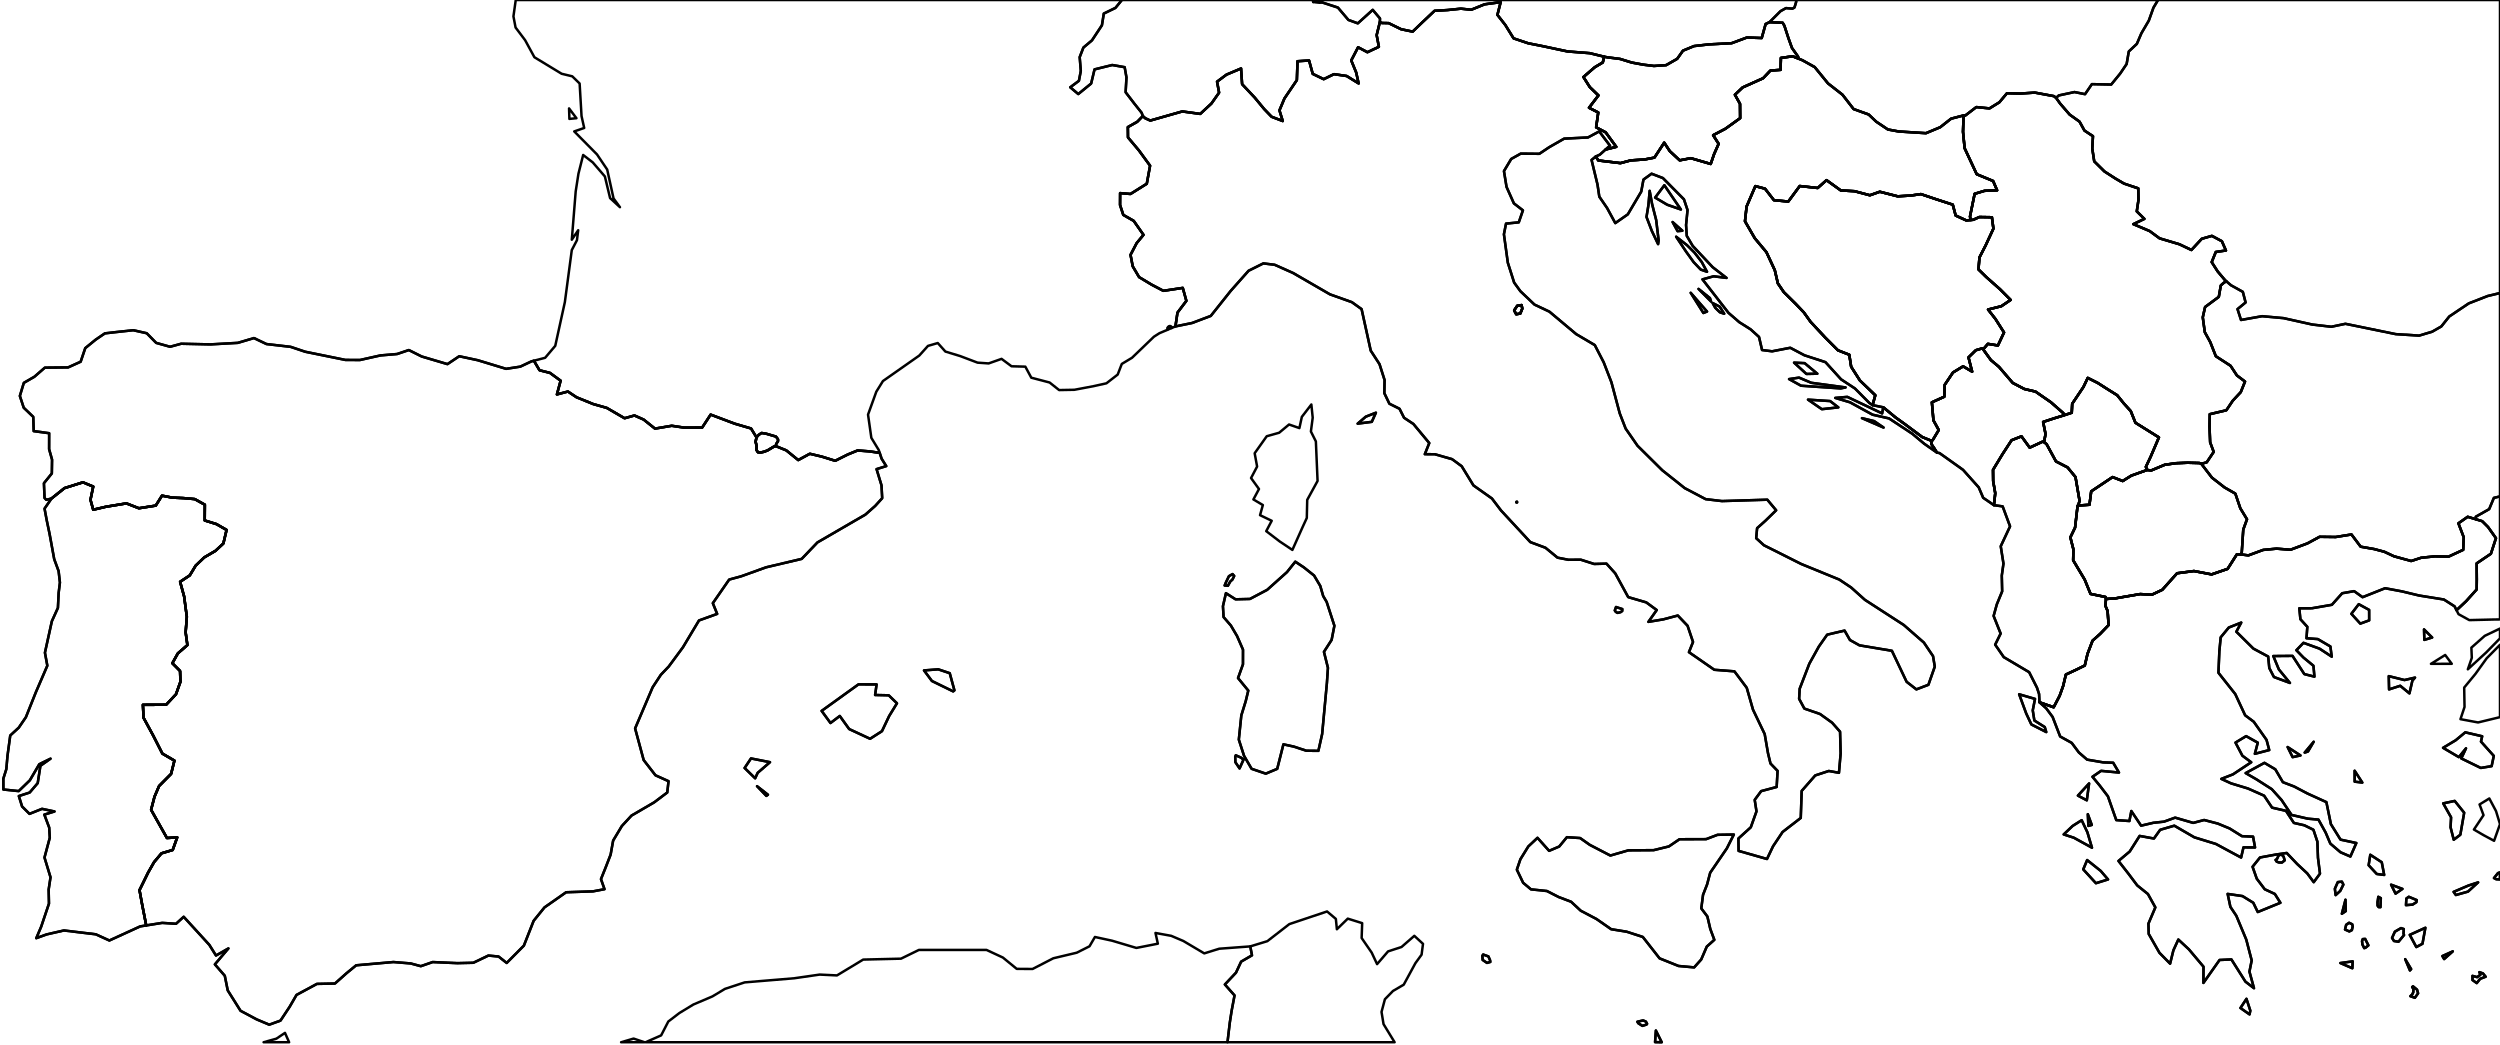 <?xml version="1.0" ?><!DOCTYPE svg  PUBLIC '-//W3C//DTD SVG 1.1//EN'  'http://www.w3.org/Graphics/SVG/1.1/DTD/svg11.dtd'><svg enable_background="new 0 0 1000 418" height="418px" pretty_print="False" style="stroke-linejoin: round; stroke:#000; fill: none;" version="1.1" viewBox="0 0 1000 418" width="1000px" xmlns="http://www.w3.org/2000/svg" xmlns:xlink="http://www.w3.org/1999/xlink"><defs><style type="text/css"><![CDATA[path { fill-rule: evenodd; }]]></style></defs><g class="" id="countries"><path d="M817.014,176.673L811.876,179.056L808.587,174.533L804.628,176.091L800.972,181.713L797.211,187.922L797.262,192.396L798.098,197.292L797.58,202.071L801.058,202.551L804.027,210.54L800.295,218.501L801.385,225.432L800.721,230.216L800.864,236.543L798.727,241.752L797.445,246.379L800.257,253.419L798.071,257.867L801.509,262.855L811.658,268.869L814.779,275.043L815.629,277.607L815.786,280.899L821.466,282.906L823.87,278.283L825.263,274.382L826.353,269.82L830.314,267.968L833.916,266.203L835.009,261.537L837.027,256.264L840.111,253.504L843.436,250.035L843.047,244.413L842.16,242.315L842.394,239.591L842.238,238.801L836.22,237.568L833.878,231.843L829.261,224.101L829.356,219.729L828.147,214.941L830.025,211.034L831.034,202.321L831.396,201.9L831.817,200.276L830.198,190.824L827.033,186.963L822.397,184.571L818.611,177.62L817.518,176.772L817.014,176.673Z " data-iso2="AL"/><path d="M310.49,177.583L311.215,176.417L311.194,175.697L310.376,174.626L306.461,173.479L304.615,173.189L303.442,173.979L302.597,174.947L302.225,176.73L302.422,177.389L302.651,178.624L302.592,179.993L303.164,180.887L304.197,180.998L305.519,180.728L306.966,180.194L309.51,178.668L310.271,178.419L310.49,177.583Z " data-iso2="AD"/><path d="M772.545,176.305L773.031,176.125L775.5,172.007L773.365,168.13L772.753,160.921L777.72,158.684L777.896,153.917L781.191,148.992L785.235,146.537L788.857,148.655L787.397,142.956L790.333,140.087L792.661,139.411L793.49,139.493L795.152,137.546L799.161,138.186L801.609,132.995L798.179,127.591L795.227,123.813L800.538,122.48L804.251,119.967L800.006,115.694L794.518,110.834L791.393,107.768L791.779,102.977L794.286,98.1L797.362,91.45L796.76,86.899L791.755,86.815L789.283,87.917L788.317,88.001L786.498,88.157L782.273,86.219L781.104,81.859L773.981,79.539L768.363,77.642L764.28,78.225L759.07,78.52L751.927,76.697L747.952,78.101L741.814,76.479L736.323,76.173L730.61,72.062L727.078,75.189L719.89,74.412L715.313,80.614L709.574,80.072L706.009,75.474L702.14,74.45L698.638,82.602L697.987,88.5L701.913,95.29L706.581,100.892L709.919,108.075L711.147,113.358L713.519,116.849L718.271,121.537L721.544,124.969L724.229,128.73L730.146,135.078L735.195,140.131L739.712,141.896L740.465,146.702L743.972,152.202L750.122,158.113L749.026,162.057L753.311,162.921L758.247,166.994L761.719,169.485L768.889,174.815L770.065,175.294L772.545,176.305Z " data-iso2="BA"/><path d="M307.173,317.883L302.818,314.478L306.545,318.351L307.173,317.883Z M303.064,309.139L307.994,304.87L300.395,303.375L297.842,307.196L302.063,311.32L303.064,309.139Z M350.039,278L350.638,273.767L343.393,273.746L328.652,284.357L332.195,289.202L335.913,286.396L339.664,291.621L348.037,295.516L352.786,292.466L355.66,286.416L358.784,281.318L355.479,278.121L350.039,278Z M381.769,276.138L379.894,269.272L375.29,267.73L369.605,268.166L372.762,272.393L381.262,276.555L381.769,276.138Z M20.61,199.398L25.79,195.247L33.17,192.925L37.287,194.627L36.189,199.917L37.288,203.892L42.333,202.708L50.564,201.351L55.55,203.299L62.294,202.244L64.798,198.261L68.872,199.043L73.43,199.242L77.904,199.64L81.94,201.884L81.9,208.186L86.522,209.617L90.628,211.967L89.35,217.385L86.206,220.319L81.708,222.957L78.276,226.236L75.909,230.155L72.048,232.709L73.646,238.553L74.733,246.735L74.254,252.951L74.96,258.033L71.139,261.348L68.945,265.29L72.024,268.389L72.168,272.708L70.394,277.702L66.463,281.895L57.167,281.932L57.415,287.114L61.266,294.199L64.95,301.439L69.771,304.243L68.442,309.554L63.637,314.397L61.801,318.686L60.436,323.914L66.774,335.203L70.886,334.961L69.083,339.989L64.59,341.335L61.639,344.836L59.244,349.037L55.801,356.051L56.805,361.536L58.492,370.171L64.88,369.153L70.414,369.512L73.478,366.719L83.739,377.956L86.398,382.205L91.355,379.375L85.954,385.751L89.914,390.302L91.093,396.156L96.221,404.317L102.639,407.742L107.693,409.875L112.197,408.24L115.866,402.697L118.607,397.969L126.764,393.559L133.98,393.408L138.729,389.186L142.471,386.121L157.366,384.813L164.245,385.372L168.322,386.473L173.078,384.823L182.95,385.258L189.34,385.106L195.357,382.222L199.426,382.613L202.683,385.179L209.546,378.259L213.461,368.318L217.789,362.964L226.45,356.9L237.211,356.545L241.803,355.676L240.388,351.65L242.332,346.803L244.253,341.837L245.26,336.227L248.741,330.408L252.597,326.236L261.674,320.938L266.898,317.008L267.411,312.477L262.188,310.115L257.469,304.024L254.042,291.377L261.055,274.912L264.321,269.937L267.508,266.593L273.18,258.906L279.602,248.175L286.871,245.562L285.128,241.274L291.671,231.829L296.45,230.528L306.418,226.93L320.676,223.557L326.985,216.962L346.159,205.84L350.082,202.369L352.878,199.281L352.603,194.149L350.622,187.652L354.499,186.44L352.651,183.491L351.866,181.123L347.478,180.521L343.023,180.19L339.1,181.801L334.087,184.316L328.738,182.652L323.93,181.505L319.297,184.027L314.518,180.152L310.271,178.419L309.51,178.668L306.966,180.194L305.519,180.728L304.197,180.998L303.164,180.887L302.592,179.993L302.651,178.624L302.422,177.389L302.225,176.73L302.597,174.947L300.417,171.387L293.833,169.455L284.254,165.841L280.87,171.013L273.555,171.031L268.695,170.309L261.994,171.446L257.458,167.827L253.776,166.189L249.836,167.299L242.679,163.146L237.328,161.637L230.652,158.931L227.168,156.612L222.767,157.774L224.245,152.271L219.986,149.157L215.803,148.101L213.56,144.29L212.607,144.536L208.109,146.656L202.435,147.535L191.095,144.083L183.691,142.497L178.978,145.649L168.692,142.601L163.531,140.02L158.851,141.604L152.183,142.168L143.964,144.007L138.155,143.97L122.067,140.691L116.252,138.736L106.579,137.618L101.581,135.229L95.131,137.143L84.201,137.754L72.458,137.497L68.029,138.706L62.476,137.155L58.681,133.291L53.285,132.086L46.152,132.864L41.954,133.346L38.293,135.841L34.101,139.253L32.261,144.689L27.244,146.96L17.942,147.061L13.775,150.684L9.532,153.146L7.941,158.377L9.494,163.09L13.303,166.746L13.483,172.451L19.66,173.279L19.644,179.665L20.824,183.854L20.739,189.365L17.569,193.291L17.814,199.183L18.532,199.924L20.61,199.398Z " data-iso2="ES"/><path d="M900.131,404.271L898.585,399.53L896.18,403.202L899.81,405.756L900.131,404.271Z M967.236,397.317L966.82,395.86L965.207,394.532L964.872,394.821L965.363,395.612L965.314,396.897L964.88,397.787L964.143,398.474L965.951,399.12L967.236,397.317Z M994.265,390.692L993.177,389.356L991.761,388.862L992.152,389.919L990.849,390.858L988.992,390.348L988.998,392.016L990.695,393.238L992.082,391.514L994.265,390.692Z M941.078,384.547L936.151,385.219L940.938,387.298L941.078,384.547Z M964.454,387.641L962.082,383.671L963.973,388.181L964.454,387.641Z M977.651,383.627L981.113,380.546L976.96,382.421L977.651,383.627Z M946.194,379.103L947.362,378.143L946.062,375.562L945.104,375.638L944.815,376.436L944.966,377.795L945.689,379.254L946.194,379.103Z M961.612,374.019L961.407,373.473L961.512,371.613L960.401,371.243L957.953,372.667L956.82,375.177L957.589,376.399L959.416,376.687L961.612,374.019Z M968.99,377.508L970.15,371.104L963.906,373.95L966.526,378.818L968.99,377.508Z M940.741,372.055L941.083,370.579L940.894,369.724L939.642,369.104L938.466,369.914L938.013,371.816L939.718,372.576L940.741,372.055Z M938.315,364.443L938.191,359.894L936.744,365.497L938.315,364.443Z M952.327,359.257L951.324,358.721L951.013,360.899L951.038,362.282L951.461,362.839L952.19,362.869L952.327,359.257Z M965.034,361.845L966.545,360.873L966.699,360.037L963.525,358.711L962.546,359.403L962.392,362.059L965.034,361.845Z M982.346,358.006L987.198,356.643L991.245,352.952L987.381,354.21L981.448,356.746L982.346,358.006Z M960.976,355.559L956.442,353.871L958.226,357.46L960.976,355.559Z M936.11,356.352L937.349,353.835L936.75,352.659L935.128,352.833L933.941,355.506L934.259,358.046L936.11,356.352Z M1000,348.945L999.184,349.23L997.592,351.227L998.472,351.689L1000,351.779L1000,348.945Z M840.3,348.373L834.858,344.027L833.298,347.751L838.368,353.286L843.215,351.776L840.3,348.373Z M953.676,349.973L952.7,344.894L948.115,341.903L947.454,346.087L950.703,349.592L953.676,349.973Z M913.868,344.155L913.423,342.602L912.888,342.047L912.009,341.869L911.415,342.246L910.776,343.637L910.231,343.967L910.67,344.66L911.542,344.978L912.775,345.021L913.868,344.155Z M832.669,328.08L829.054,330.375L825.484,333.771L829.531,335.084L836.787,339.082L834.96,332.911L832.669,328.08Z M836.714,329.98L835.128,325.68L835.349,330.362L836.714,329.98Z M984.135,333.9L985.671,325.079L981.882,320.372L977.284,321.35L980.431,326.929L980.228,330.924L981.496,335.888L984.135,333.9Z M834.726,320.125L835.635,313.381L831.167,318.244L834.726,320.125Z M944.918,313.024L941.86,308.303L941.874,312.662L944.918,313.024Z M910.123,307.72L905.778,305.136L898.266,309.238L902.621,311.761L908.703,315.654L912.605,319.975L916.626,325.975L923.131,327.468L927.384,327.846L930.258,333.02L932.133,337.433L936.207,340.907L940.155,342.612L942.532,337.207L936.213,335.853L932.357,329.656L931.456,325.256L930.549,320.846L922.91,317.369L917.667,314.602L913.15,312.873L910.123,307.72Z M920.19,302.179L915.055,298.823L917.049,302.857L920.19,302.179Z M923.18,300.616L925.471,296.713L921.887,301.033L923.18,300.616Z M992.87,294.51L986.108,292.934L982.268,296.11L977.23,299.128L983.536,302.849L986.399,299.333L984.519,303.367L992.317,307.177L996.656,306.459L997.514,302.353L992.39,296.628L992.87,294.51Z M817.904,290.818L813.743,288.198L813.101,284.128L814.005,279.559L807.664,277.712L810.47,285.353L812.545,289.787L818.503,292.824L817.904,290.818Z M966,271.043L961.801,272.016L955.509,270.453L955.625,275.759L960.09,274.312L963.771,277.352L964.956,272.259L966,271.043Z M972.854,255.006L969.616,251.762L969.729,255.954L972.854,255.006Z M947.667,248.15L947.651,243.957L943.498,241.672L940.552,245.527L944.122,249.45L947.667,248.15Z M990.404,207.724L987.079,206.715L983.361,209.326L985.503,214.932L985.277,219.938L979.419,222.655L973.909,222.54L968.469,223.101L964.459,224.404L957.592,222.513L953.728,220.702L949.675,219.625L944.265,218.677L940.595,213.787L934.273,214.802L927.824,214.721L922.983,217.351L916.194,219.9L910.619,219.46L905.271,219.967L899.351,222.151L896.323,221.759L894.756,221.719L891.04,227.557L884.65,229.759L877.581,228.414L870.829,229.303L864.92,235.916L860.721,237.894L856.083,237.628L847.459,239.108L846.145,239.363L842.394,239.591L842.16,242.315L843.047,244.413L843.436,250.035L840.111,253.504L837.027,256.264L835.009,261.537L833.916,266.203L830.314,267.968L826.353,269.82L825.263,274.382L823.87,278.283L821.466,282.906L815.786,280.899L818.498,283.346L821.04,286.769L824.062,294.593L828.689,297.158L831.547,300.993L834.852,303.85L841.247,304.943L845.276,305.103L847.591,309.02L840.43,308.343L836.987,310.711L839.879,314.211L843.166,318.522L845.033,323.85L846.509,328.034L851.763,328.413L852.529,324.413L856.439,330.264L861.345,329.115L865.616,328.659L870.055,327.054L877.281,329.156L881.658,328.003L887.133,329.435L891.844,331.386L896.779,334.466L901.229,334.66L902.017,338.985L897.395,338.94L896.442,343.019L890.673,339.912L886.372,337.584L877.748,334.932L869.723,330.27L864.062,331.924L861.574,335.411L855.848,334.369L851.895,340.595L847.389,344.386L851.353,349.452L854.882,354.152L859.167,357.602L862.141,362.956L859.375,369.444L859.488,373.584L863.776,381.114L868.039,385.46L869.356,380.128L871.337,375.816L875.565,379.746L881.401,386.68L881.369,393.163L887.824,383.996L892.562,383.774L898.172,392.654L901.596,395.283L899.777,388.657L900.676,384.161L898.506,375.838L894.529,366.306L892.152,362.744L891.056,357.562L897.001,358.435L901.31,361.099L903.107,364.811L912.163,361.113L909.939,357.583L905.902,355.705L902.71,351.488L901.024,346.703L903.995,342.994L910.255,341.835L914.683,341.188L918.892,345.619L922.886,349.338L925.49,352.867L927.996,349.452L927.187,343.124L926.952,336.651L925.363,331.897L921.744,330.119L917.543,329.17L914.383,324.339L908.838,323.063L905.633,318.266L899.205,315.41L892.4,313.337L888.539,311.554L893.191,309.746L900.487,304.901L896.957,302.282L894.194,297.039L898.447,294.452L903.112,297.069L901.944,301.526L907.699,300.024L906.615,295.96L901.501,288.695L898.058,286.123L894.105,277.623L887.376,269.109L887.743,260.45L888.28,254.932L891.512,251.013L896.496,249.035L894.537,252.68L901.356,259.44L907.265,262.62L907.713,267.194L909.575,270.807L915.978,273.178L911.55,267.772L909.321,262.421L917.006,262.354L921.725,269.637L925.773,270.655L925.376,266.305L921.396,263.03L918.552,260.093L921.396,257.13L927.824,259.466L932.697,262.666L932.155,258.589L927.119,255.632L922.594,255.297L922.929,250.726L920.16,247.684L919.721,243.318L924.785,243.298L932.751,241.919L936.879,237.295L941.653,236.459L945.028,238.876L954.035,235.291L960.816,236.561L967.632,238.207L977.549,239.803L981.834,242.539L982.613,244.085L986.48,240.445L990.684,235.768L990.727,231.747L990.673,225.344L996.359,221.507L998.385,215.278L995.215,210.805L992.881,208.472L990.404,207.724Z " data-iso2="GR"/><path d="M749.652,168.439L744.793,167.259L753.422,171.024L749.652,168.439Z M723.206,159.859L728.732,163.674L735.327,162.943L732.059,160.429L723.206,159.859Z M774.787,181.057L773.659,179.252L772.594,177.684L772.545,176.305L770.065,175.294L768.889,174.815L761.719,169.485L758.247,166.994L753.311,162.921L752.853,165.364L738.932,158.752L734.113,159.167L739.992,160.921L749.021,165.874L755.621,167.371L764.928,173.515L769.69,177.499L774.787,181.057Z M738.22,154.973L724.493,153.111L719.633,151.052L715.629,151.639L720.419,154.287L736.287,155.365L738.22,154.973Z M726.924,149.482L721.849,145.257L717.631,145.06L722.564,149.58L726.924,149.482Z M687.858,122.642L685.057,121.224L686.123,123.142L687.936,124.907L689.676,125.493L687.858,122.642Z M683.98,119.242L679.415,115.572L684.412,120.597L683.98,119.242Z M682.812,124.617L676.285,117.131L681.349,125.195L682.812,124.617Z M682.804,108.703L680.718,104.837L677.774,101.023L674.779,98.051L670.464,94.69L674.409,100.616L677.488,104.892L680.302,107.837L682.804,108.703Z M672.939,92.296L669.045,88.822L671.034,92.463L672.939,92.296Z M663.451,96.14L662.469,88.001L660.845,81.674L659.862,76.343L659.361,82.115L658.597,86.784L660.71,92.32L663.238,97.647L663.451,96.14Z M672.353,83.792L669.339,79.374L665.745,74.096L662.064,79.038L666.902,81.901L672.353,83.792Z M719.49,23.497L717.043,22.513L712.367,23.176L712.226,27.94L708.168,28.216L705.246,31.292L701.015,33.191L697.054,34.974L693.969,37.897L696.004,41.543L696.055,47.27L690.143,51.508L685.251,54.082L687.458,57.528L685.642,61.633L684.285,65.58L676.341,63.275L671.878,64.13L667.912,60.452L665.683,57.065L661.773,63.044L657.785,63.799L652.329,64.145L648.187,65.249L639.333,64.187L638.303,62.605L636.624,63.989L639.004,73.835L639.722,78.663L642.849,83.227L646.117,89.24L651.125,85.738L656.495,76.648L657.385,71.828L660.634,69.486L665.175,71.232L673.578,79.728L675.014,84.013L674.425,89.986L674.701,94.332L677.081,98.358L685.051,106.858L690.61,111.165L685.451,110.515L680.993,111.751L691.395,125.137L695.713,128.874L700.27,131.757L703.611,134.787L704.828,140.009L708.848,140.522L716.112,139.11L721.814,142.131L730.181,144.856L736.433,151.739L741.973,155.385L747.704,161.155L749.026,162.057L750.122,158.113L743.972,152.202L740.465,146.702L739.712,141.896L735.195,140.131L730.146,135.078L724.229,128.73L721.544,124.969L718.271,121.537L713.519,116.849L711.147,113.358L709.919,108.075L706.581,100.892L701.913,95.29L697.987,88.5L698.638,82.602L702.14,74.45L706.009,75.474L709.574,80.072L715.313,80.614L719.89,74.412L727.078,75.189L730.61,72.062L736.323,76.173L741.814,76.479L747.952,78.101L751.927,76.697L759.07,78.52L764.28,78.225L768.363,77.642L773.981,79.539L781.104,81.859L782.273,86.219L786.498,88.157L788.317,88.001L787.996,86.643L789.858,77.527L793.811,76.33L798.843,76.125L797.246,72.396L790.691,69.691L788.33,64.618L785.851,59.293L785.206,52.717L785.386,47.144L785.505,46.186L785.365,46.186L780.432,47.472L776.091,50.887L770.389,53.274L759.491,52.591L755.16,51.792L750.532,48.702L747.48,45.806L741.441,43.626L736.992,37.883L731.198,33.359L725.896,26.846L720.974,24.095L719.49,23.497Z " data-iso2="HR"/><path d="M596.12,384.779L596.031,384.113L595.372,382.574L593.267,381.811L592.946,382.31L593.062,383.974L594.795,385.16L596.12,384.779Z M693.527,333.821L687.01,333.926L682.461,335.658L677.097,335.675L671.784,335.695L667.558,338.573L661.465,340.064L651.346,340.136L644.131,342.217L635.909,337.939L632.051,335.22L626.754,334.875L623.688,338.608L619.646,340.335L614.994,335.131L611.327,338.577L608.154,343.705L606.738,347.869L609.258,353.119L612.393,355.743L618.775,356.41L623.448,358.803L628.443,360.708L632.307,364.294L638.556,367.579L644.455,371.681L650.637,372.678L657.124,374.78L663.832,383.343L671.406,386.387L677.663,386.956L680.478,383.806L682.712,378.641L685.734,375.927L684.118,371.583L682.947,366.582L680.516,363.363L681.217,357.92L682.841,353.775L684.075,349.092L690.74,339.35L693.527,333.821Z M497.412,303.848L496.354,303.026L494.314,302.126L494.087,302.736L494.152,304.875L495.825,307.365L497.412,303.848Z M648.26,244.856L648.883,244.399L648.918,243.624L646.406,242.807L645.917,244.183L646.309,244.742L647.026,245.171L648.26,244.856Z M492.082,232.643L492.992,231.804L493.677,230.379L493.027,229.636L491.567,230.47L490.369,232.956L489.862,234.195L491.162,234.317L492.082,232.643Z M529.274,238.417L528.105,234.377L525.631,230.205L521.502,226.919L518.121,224.672L514.773,228.864L506.869,235.936L499.98,239.58L494.217,239.721L490.374,237.273L489.176,242.47L489.427,246.824L492.344,250.207L494.827,254.421L497.201,259.861L497.188,265.721L495.212,271.228L499.314,276.233L498.291,280.459L496.532,286.16L495.528,295.854L497.614,302.319L500.631,307.519L506.316,309.46L510.887,307.54L513.367,297.733L517.528,298.637L522.533,300.287L527.352,300.341L528.858,293.618L530.766,273.167L531.173,267.127L529.576,260.74L532.649,255.959L533.758,250.296L530.655,240.752L529.274,238.417Z M550.358,165.083L546.3,166.68L543.068,169.455L548.715,168.737L550.358,165.083Z M551.953,8.795L550.661,14.045L551.551,18.718L546.964,20.889L543.24,18.898L540.499,24.168L542.471,28.992L543.453,33.365L538.658,30.399L533.577,29.665L529.479,31.671L525.102,29.555L523.626,24.203L518.998,24.489L518.747,32.036L513.772,39.394L511.78,44.144L513.1,48.415L508.637,46.704L505.677,43.624L501.91,39.061L496.845,33.669L496.419,27.392L490.588,29.858L486.823,32.665L487.638,37.061L484.573,41.407L480.099,45.561L472.921,44.577L469.025,45.681L460.112,48.224L458.089,47.295L457.131,46.422L454.913,48.702L451.146,50.836L451.194,54.977L455.509,60.093L460.032,66.278L458.712,73.5L452.19,77.589L448.046,77.25L448.021,82.012L449.314,85.965L453.491,88.348L457.395,93.939L454.667,97.244L452.209,101.935L453.089,106.527L455.644,110.855L460.676,113.875L465.35,116.33L473.11,115.16L474.549,120.344L470.989,125.049L470.175,130.564L476.81,129.207L484.317,126.365L492.258,116.386L499.43,108.302L505.339,105.357L509.886,105.919L517.226,109.196L532.004,117.747L540.758,120.869L544.638,123.652L548.297,140.263L551.807,145.663L553.831,152.017L553.734,157.268L555.75,161.482L559.808,163.507L561.632,167.112L565.353,169.58L571.708,177.226L569.924,181.667L573.972,181.7L580.844,183.675L584.681,186.493L589.371,194.156L596.783,199.406L600.386,204.164L612.134,216.845L618.168,219.091L623.003,223.059L627.401,223.914L632.334,223.884L637.663,225.587L642.598,225.459L646.09,229.339L651.282,238.845L658.5,240.952L662.69,244.014L659.358,248.745L665.354,247.741L671.123,246.212L675.024,250.301L677.213,256.787L675.578,260.872L685.734,267.913L693.764,268.534L698.697,275.123L701.204,283.875L705.88,293.646L707.202,301.287L708.195,305.403L711.028,308.343L710.664,314.796L704.463,316.448L701.881,319.94L702.596,324.548L700.319,330.912L695.364,335.4L695.44,340.357L706.797,343.596L709.21,338.527L713.031,332.792L720.303,327.173L720.672,316.37L726.101,310.169L731.517,308.39L735.581,309.117L736.255,301.39L736.023,292.681L732.836,289.069L728.004,285.604L721.743,283.43L719.647,279.529L719.871,275.497L723.729,265.486L727.526,258.637L730.875,253.863L737.831,252.238L739.979,256.004L743.794,258.137L756.76,260.314L762.642,272.713L766.549,275.754L771.361,273.915L773.913,266.656L773.217,262.454L769.558,257.027L761.487,249.978L745.961,239.932L740.462,235.001L735.715,231.825L720.475,225.592L705.575,218.108L702.477,215.281L702.844,211.264L706.158,208.307L710.454,204.113L706.927,199.879L688.786,200.432L682.259,199.66L673.896,195.254L664.906,188.108L655.014,178.302L650.254,171.429L647.89,165.331L644.568,152.905L641.489,144.952L637.922,138.045L630.494,133.663L619.765,124.662L613.799,121.839L608.154,116.475L605.653,113.021L603.13,105.081L601.565,93.713L602.409,89.442L607.512,88.936L609.166,84.147L605.548,81.34L602.614,74.764L601.578,68.436L604.479,63.587L608.292,61.446L615.736,61.525L619.654,58.9L625.653,55.456L635.186,54.979L639.695,52.564L643.977,58.249L642.223,59.815L646.503,58.739L642.275,52.947L638.454,50.924L639.298,44.996L635.604,43.105L639.371,38.171L635.923,34.84L633.373,30.806L637.898,26.899L641.114,24.983L641.676,22.68L635.874,21.262L626.997,20.575L616.962,18.435L611.244,17.299L605.432,15.344L602.107,9.969L598.961,5.952L600.264,0.862L593.861,1.721L588.505,3.894L584.355,3.468L579.042,4.016L573.826,4.315L568.826,9.03L565.064,12.649L560.434,11.688L555.461,9.249L552.687,9.192L551.953,8.795Z M605.669,124.148L606.891,122.312L608.621,122.03L608.923,123.442L608.111,125.42L606.484,125.701L605.669,124.148Z " data-iso2="IT"/><path d="M858.347,186.744L860.233,182.758L863.571,174.964L854.175,169.103L852.311,164.459L849.534,161.384L846.892,158.104L842.489,155.343L839.083,153.168L835.109,151.162L833.368,154.799L828.878,161.504L828.706,165.092L825.265,166.222L821.695,167.318L817.251,168.777L818.217,173.609L817.694,176.404L817.518,176.772L818.611,177.62L822.397,184.571L827.033,186.963L830.198,190.824L831.817,200.276L831.396,201.9L831.736,202.177L835.783,201.906L836.485,196.525L845.033,190.831L849.075,192.409L852.548,190.239L858.878,187.982L858.924,187.988L858.347,186.744Z " data-iso2="-99"/><path d="M879.782,185.216L875.066,185.093L870.392,185.278L865.891,185.911L860.465,188.188L858.924,187.988L858.878,187.982L852.548,190.239L849.075,192.409L845.033,190.831L836.485,196.525L835.783,201.906L831.736,202.177L831.396,201.9L831.034,202.321L830.025,211.034L828.147,214.941L829.356,219.729L829.261,224.101L833.878,231.843L836.22,237.568L842.238,238.801L842.394,239.591L846.145,239.363L847.459,239.108L856.083,237.628L860.721,237.894L864.92,235.916L870.829,229.303L877.581,228.414L884.65,229.759L891.04,227.557L894.756,221.719L896.323,221.759L896.701,221.029L897.303,211.827L898.8,207.709L896.134,203.328L894.135,197.446L889.866,195.009L884.78,191.062L880.519,185.506L879.782,185.216Z " data-iso2="MK"/><path d="M664.684,416.894L662.353,412.214L662.024,416.844L664.684,416.894Z M658.627,409.818L658.832,409.523L658.357,408.632L657.24,408.171L654.949,408.697L655.332,409.318L656.973,410.345L658.627,409.818Z " data-iso2="MT"/><path d="M792.661,139.411L790.333,140.087L787.397,142.956L788.857,148.655L785.235,146.537L781.191,148.992L777.896,153.917L777.72,158.684L772.753,160.921L773.365,168.13L775.5,172.007L773.031,176.125L772.545,176.305L772.594,177.684L773.659,179.252L774.787,181.057L775.783,181.221L785.198,187.915L791.498,194.958L793.271,199.117L797.58,202.071L798.098,197.292L797.262,192.396L797.211,187.922L800.972,181.713L804.628,176.091L808.587,174.533L811.876,179.056L817.014,176.673L817.518,176.772L817.694,176.404L818.217,173.609L817.251,168.777L821.695,167.318L825.265,166.222L825.357,165.285L820.389,160.919L814.205,156.643L809.704,155.579L805.098,153.168L799.577,146.741L796.361,144.037L793.414,139.96L793.49,139.493L792.661,139.411Z " data-iso2="ME"/><path d="M17.817,203.443L18.697,208.145L19.822,213.511L21.681,223.657L23.443,228.439L23.969,233.022L23.46,237.157L23.166,243.145L20.741,248.496L17.971,261.078L18.933,266.265L14.34,276.904L10.355,286.885L7.505,291.057L4.097,294.194L3.003,302.261L2.531,307.656L1.334,311.474L1.352,315.801L7.481,316.441L11.937,312.122L15.715,305.679L20.21,303.469L16.163,306.318L15.086,313.247L11.874,317.012L7.534,318.425L8.833,322.589L11.8,325.546L16.806,323.538L21.802,324.586L17.737,325.847L19.676,331.025L19.916,335.103L17.797,343.006L20.204,350.909L19.466,355.809L19.587,361.439L16.489,370.635L14.513,375.27L18.64,373.767L25.569,372.185L38.304,373.72L43.749,376.199L56.075,370.557L58.492,370.171L56.805,361.536L55.801,356.051L59.244,349.037L61.639,344.836L64.59,341.335L69.083,339.989L70.886,334.961L66.774,335.203L60.436,323.914L61.801,318.686L63.637,314.397L68.442,309.554L69.771,304.243L64.95,301.439L61.266,294.199L57.415,287.114L57.167,281.932L66.463,281.895L70.394,277.702L72.168,272.708L72.024,268.389L68.945,265.29L71.139,261.348L74.96,258.033L74.254,252.951L74.733,246.735L73.646,238.553L72.048,232.709L75.909,230.155L78.276,226.236L81.708,222.957L86.206,220.319L89.35,217.385L90.628,211.967L86.522,209.617L81.9,208.186L81.94,201.884L77.904,199.64L73.43,199.242L68.872,199.043L64.798,198.261L62.294,202.244L55.55,203.299L50.564,201.351L42.333,202.708L37.288,203.892L36.189,199.917L37.287,194.627L33.17,192.925L25.79,195.247L20.61,199.398L17.817,203.443Z " data-iso2="PT"/><path d="M608.111,125.42L608.923,123.442L608.621,122.03L606.891,122.312L605.669,124.148L606.484,125.701L608.111,125.42Z " data-iso2="SM"/><path d="M785.505,46.186L785.386,47.144L785.206,52.717L785.851,59.293L788.33,64.618L790.691,69.691L797.246,72.396L798.843,76.125L793.811,76.33L789.858,77.527L787.996,86.643L788.317,88.001L789.283,87.917L791.755,86.815L796.76,86.899L797.362,91.45L794.286,98.1L791.779,102.977L791.393,107.768L794.518,110.834L800.006,115.694L804.251,119.967L800.538,122.48L795.227,123.813L798.179,127.591L801.609,132.995L799.161,138.186L795.152,137.546L793.49,139.493L793.414,139.96L796.361,144.037L799.577,146.741L805.098,153.168L809.704,155.579L814.205,156.643L820.389,160.919L825.357,165.285L825.265,166.222L828.706,165.092L828.878,161.504L833.368,154.799L835.109,151.162L839.083,153.168L842.489,155.343L846.892,158.104L849.534,161.384L852.311,164.459L854.175,169.103L863.571,174.964L860.233,182.758L858.347,186.744L858.924,187.988L860.465,188.188L865.891,185.911L870.392,185.278L875.066,185.093L879.782,185.216L880.519,185.506L882.675,184.949L885.479,180.755L884.057,176.92L883.814,170.68L883.911,165.673L890.525,164.111L893.115,160.268L896.302,156.858L898.004,152.617L894.764,150.176L892.222,146.311L886.337,142.495L884.113,136.864L881.922,132.877L881.11,126.927L882.038,122.806L887.521,118.742L888.325,114.169L889.456,113.162L890.495,112.484L890.02,112.079L887.09,108.603L884.677,104.848L886.321,100.786L890.376,100.197L888.754,96.493L884.764,94.345L880.703,95.516L876.566,99.997L871.758,97.7L863.835,95.339L859.88,92.432L853.331,89.659L857.748,87.548L854.71,84.547L855.387,79.957L855.303,75.359L849.639,73.446L846.142,71.395L841.774,68.574L837.691,64.538L836.911,59.426L837.186,54.482L833.787,52.23L831.809,48.658L827.853,45.827L824.078,41.455L822.432,39.149L821.558,38.454L813.93,37.04L808.139,37.422L802.785,37.291L799.761,40.907L795.805,43.358L790.532,42.829L786.126,46.199L785.505,46.186Z " data-iso2="RS"/><path d="M719.199,22.607L716.789,19.185L715.373,15.258L713.751,10.288L713.063,9.105L707.798,8.862L706.255,9.608L704.687,15.214L698.786,14.996L692.663,17.277L683.592,17.747L677.615,18.431L673.192,20.261L670.874,23.529L666.46,26.058L661.568,26.384L657.35,25.872L652.715,25.022L647.998,23.566L642.89,22.919L641.676,22.68L641.114,24.983L637.898,26.899L633.373,30.806L635.923,34.84L639.371,38.171L635.604,43.105L639.298,44.996L638.454,50.924L642.275,52.947L646.503,58.739L642.223,59.815L639.943,61.854L638.303,62.605L639.333,64.187L648.187,65.249L652.329,64.145L657.785,63.799L661.773,63.044L665.683,57.065L667.912,60.452L671.878,64.13L676.341,63.275L684.285,65.58L685.642,61.633L687.458,57.528L685.251,54.082L690.143,51.508L696.055,47.27L696.004,41.543L693.969,37.897L697.054,34.974L701.015,33.191L705.246,31.292L708.168,28.216L712.226,27.94L712.367,23.176L717.043,22.513L719.49,23.497L719.199,22.607Z " data-iso2="SI"/><path d="M606.837,200.983L606.816,200.693L606.6,200.72L606.516,200.896L606.6,201.014L606.837,200.983Z " data-iso2="VA"/></g><g class="" id="lands"><path d="M817.014,176.673L811.876,179.056L808.587,174.533L804.628,176.091L800.972,181.713L797.211,187.922L797.262,192.396L798.098,197.292L797.58,202.071L801.058,202.551L804.027,210.54L800.295,218.501L801.385,225.432L800.721,230.216L800.864,236.543L798.727,241.752L797.445,246.379L800.257,253.419L798.071,257.867L801.509,262.855L811.658,268.869L814.779,275.043L815.629,277.607L815.786,280.899L821.466,282.906L823.87,278.283L825.263,274.382L826.353,269.82L830.314,267.968L833.916,266.203L835.009,261.537L837.027,256.264L840.111,253.504L843.436,250.035L843.047,244.413L842.16,242.315L842.394,239.591L842.238,238.801L836.22,237.568L833.878,231.843L829.261,224.101L829.356,219.729L828.147,214.941L830.025,211.034L831.034,202.321L831.396,201.9L831.817,200.276L830.198,190.824L827.033,186.963L822.397,184.571L818.611,177.62L817.518,176.772L817.014,176.673Z " data-iso2="AL"/><path d="M310.49,177.583L311.215,176.417L311.194,175.697L310.376,174.626L306.461,173.479L304.615,173.189L303.442,173.979L302.597,174.947L302.225,176.73L302.422,177.389L302.651,178.624L302.592,179.993L303.164,180.887L304.197,180.998L305.519,180.728L306.966,180.194L309.51,178.668L310.271,178.419L310.49,177.583Z " data-iso2="AD"/><path d="M527.843,1.004L528.939,1L535.167,3.031L539.355,7.97L543.13,9.338L549.096,3.947L552.002,7.401L551.953,8.795L552.687,9.192L555.461,9.249L560.434,11.688L565.064,12.649L568.826,9.03L573.826,4.315L579.042,4.016L584.355,3.468L588.505,3.894L593.861,1.721L600.264,0.862L598.961,5.952L602.107,9.969L605.432,15.344L611.244,17.299L616.962,18.435L626.997,20.575L635.874,21.262L641.676,22.68L642.89,22.919L647.998,23.566L652.715,25.022L657.35,25.872L661.568,26.384L666.46,26.058L670.874,23.529L673.192,20.261L677.615,18.431L683.592,17.747L692.663,17.277L698.786,14.996L704.687,15.214L706.255,9.608L707.798,8.862L712.205,4.467L714.396,3.241L716.94,3.453L717.755,3.055L717.971,2.42L718.406,0.984L718.562,0L528.352,0L528.27,0.256L527.843,1.004Z " data-iso2="AT"/><path d="M890.495,112.484L889.456,113.162L888.325,114.169L887.521,118.742L882.038,122.806L881.11,126.927L881.922,132.877L884.113,136.864L886.337,142.495L892.222,146.311L894.764,150.176L898.004,152.617L896.302,156.858L893.115,160.268L890.525,164.111L883.911,165.673L883.814,170.68L884.057,176.92L885.479,180.755L882.675,184.949L880.519,185.506L884.78,191.062L889.866,195.009L894.135,197.446L896.134,203.328L898.8,207.709L897.303,211.827L896.701,221.029L896.323,221.759L899.351,222.151L905.271,219.967L910.619,219.46L916.194,219.9L922.983,217.351L927.824,214.721L934.273,214.802L940.595,213.787L944.265,218.677L949.675,219.625L953.728,220.702L957.592,222.513L964.459,224.404L968.469,223.101L973.909,222.54L979.419,222.655L985.277,219.938L985.503,214.932L983.361,209.326L987.079,206.715L990.404,207.724L990.323,206.682L995.668,203.655L997.554,199.143L1000,198.561L1000,117.213L995.056,118.408L987.5,121.357L979.697,126.603L976.531,130.575L972.864,132.681L967.64,134.247L958.318,133.653L948.606,131.662L938.172,129.521L932.54,130.704L924.915,129.816L913.415,127.254L904.85,126.476L896.407,127.986L895.004,123.637L898.239,120.984L897.135,116.742L892.432,114.126L890.495,112.484Z " data-iso2="BG"/><path d="M772.545,176.305L773.031,176.125L775.5,172.007L773.365,168.13L772.753,160.921L777.72,158.684L777.896,153.917L781.191,148.992L785.235,146.537L788.857,148.655L787.397,142.956L790.333,140.087L792.661,139.411L793.49,139.493L795.152,137.546L799.161,138.186L801.609,132.995L798.179,127.591L795.227,123.813L800.538,122.48L804.251,119.967L800.006,115.694L794.518,110.834L791.393,107.768L791.779,102.977L794.286,98.1L797.362,91.45L796.76,86.899L791.755,86.815L789.283,87.917L788.317,88.001L786.498,88.157L782.273,86.219L781.104,81.859L773.981,79.539L768.363,77.642L764.28,78.225L759.07,78.52L751.927,76.697L747.952,78.101L741.814,76.479L736.323,76.173L730.61,72.062L727.078,75.189L719.89,74.412L715.313,80.614L709.574,80.072L706.009,75.474L702.14,74.45L698.638,82.602L697.987,88.5L701.913,95.29L706.581,100.892L709.919,108.075L711.147,113.358L713.519,116.849L718.271,121.537L721.544,124.969L724.229,128.73L730.146,135.078L735.195,140.131L739.712,141.896L740.465,146.702L743.972,152.202L750.122,158.113L749.026,162.057L753.311,162.921L758.247,166.994L761.719,169.485L768.889,174.815L770.065,175.294L772.545,176.305Z " data-iso2="BA"/><path d="M457.131,46.422L458.089,47.295L460.112,48.224L469.025,45.681L472.921,44.577L480.099,45.561L484.573,41.407L487.638,37.061L486.823,32.665L490.588,29.858L496.419,27.392L496.845,33.669L501.91,39.061L505.677,43.624L508.637,46.704L513.1,48.415L511.78,44.144L513.772,39.394L518.747,32.036L518.998,24.489L523.626,24.203L525.102,29.555L529.479,31.671L533.577,29.665L538.658,30.399L543.453,33.365L542.471,28.992L540.499,24.168L543.24,18.898L546.964,20.889L551.551,18.718L550.661,14.045L551.953,8.795L552.002,7.401L549.096,3.947L543.13,9.338L539.355,7.97L535.167,3.031L528.939,1L527.843,1.004L525.69,0.786L525.285,0.806L525.158,0L448.763,0L446.181,3.154L441.524,5.422L440.771,10.115L436.796,16.133L433.358,19.032L431.874,22.848L432.322,28.361L431.567,32.331L428.089,34.916L431.31,37.617L436.459,33.416L437.811,27.756L444.894,26.007L449.864,26.872L450.585,30.948L450.25,36.894L453.709,41.413L456.656,45.109L457.131,46.422Z " data-iso2="CH"/><path d="M487.692,379.486L481.705,381.352L473.34,376.395L468.496,374.335L462.193,373.188L463.137,377.476L454.546,379.173L444.829,376.282L437.975,374.793L435.8,378.519L430.706,381.079L421.332,383.311L413.018,387.592L406.691,387.545L401.159,383.019L394.602,379.971L367.549,379.976L360.406,383.466L345.274,383.833L334.788,390.166L327.867,389.835L317.689,391.305L297.869,392.956L289.979,395.555L284.982,398.556L277.359,401.804L271.758,405.21L267.322,408.603L264.456,414.156L258.223,416.894L490.996,416.894L491.923,409.019L492.654,404.306L493.815,398.164L489.948,393.797L494.392,389.07L496.454,384.651L500.793,382.126L500.11,378.558L487.692,379.486Z M257.791,416.894L253.439,415.429L248.45,416.894L257.791,416.894Z " data-iso2="DZ"/><path d="M307.173,317.883L302.818,314.478L306.545,318.351L307.173,317.883Z M303.064,309.139L307.994,304.87L300.395,303.375L297.842,307.196L302.063,311.32L303.064,309.139Z M350.039,278L350.638,273.767L343.393,273.746L328.652,284.357L332.195,289.202L335.913,286.396L339.664,291.621L348.037,295.516L352.786,292.466L355.66,286.416L358.784,281.318L355.479,278.121L350.039,278Z M381.769,276.138L379.894,269.272L375.29,267.73L369.605,268.166L372.762,272.393L381.262,276.555L381.769,276.138Z M20.61,199.398L25.79,195.247L33.17,192.925L37.287,194.627L36.189,199.917L37.288,203.892L42.333,202.708L50.564,201.351L55.55,203.299L62.294,202.244L64.798,198.261L68.872,199.043L73.43,199.242L77.904,199.64L81.94,201.884L81.9,208.186L86.522,209.617L90.628,211.967L89.35,217.385L86.206,220.319L81.708,222.957L78.276,226.236L75.909,230.155L72.048,232.709L73.646,238.553L74.733,246.735L74.254,252.951L74.96,258.033L71.139,261.348L68.945,265.29L72.024,268.389L72.168,272.708L70.394,277.702L66.463,281.895L57.167,281.932L57.415,287.114L61.266,294.199L64.95,301.439L69.771,304.243L68.442,309.554L63.637,314.397L61.801,318.686L60.436,323.914L66.774,335.203L70.886,334.961L69.083,339.989L64.59,341.335L61.639,344.836L59.244,349.037L55.801,356.051L56.805,361.536L58.492,370.171L64.88,369.153L70.414,369.512L73.478,366.719L83.739,377.956L86.398,382.205L91.355,379.375L85.954,385.751L89.914,390.302L91.093,396.156L96.221,404.317L102.639,407.742L107.693,409.875L112.197,408.24L115.866,402.697L118.607,397.969L126.764,393.559L133.98,393.408L138.729,389.186L142.471,386.121L157.366,384.813L164.245,385.372L168.322,386.473L173.078,384.823L182.95,385.258L189.34,385.106L195.357,382.222L199.426,382.613L202.683,385.179L209.546,378.259L213.461,368.318L217.789,362.964L226.45,356.9L237.211,356.545L241.803,355.676L240.388,351.65L242.332,346.803L244.253,341.837L245.26,336.227L248.741,330.408L252.597,326.236L261.674,320.938L266.898,317.008L267.411,312.477L262.188,310.115L257.469,304.024L254.042,291.377L261.055,274.912L264.321,269.937L267.508,266.593L273.18,258.906L279.602,248.175L286.871,245.562L285.128,241.274L291.671,231.829L296.45,230.528L306.418,226.93L320.676,223.557L326.985,216.962L346.159,205.84L350.082,202.369L352.878,199.281L352.603,194.149L350.622,187.652L354.499,186.44L352.651,183.491L351.866,181.123L347.478,180.521L343.023,180.19L339.1,181.801L334.087,184.316L328.738,182.652L323.93,181.505L319.297,184.027L314.518,180.152L310.271,178.419L309.51,178.668L306.966,180.194L305.519,180.728L304.197,180.998L303.164,180.887L302.592,179.993L302.651,178.624L302.422,177.389L302.225,176.73L302.597,174.947L300.417,171.387L293.833,169.455L284.254,165.841L280.87,171.013L273.555,171.031L268.695,170.309L261.994,171.446L257.458,167.827L253.776,166.189L249.836,167.299L242.679,163.146L237.328,161.637L230.652,158.931L227.168,156.612L222.767,157.774L224.245,152.271L219.986,149.157L215.803,148.101L213.56,144.29L212.607,144.536L208.109,146.656L202.435,147.535L191.095,144.083L183.691,142.497L178.978,145.649L168.692,142.601L163.531,140.02L158.851,141.604L152.183,142.168L143.964,144.007L138.155,143.97L122.067,140.691L116.252,138.736L106.579,137.618L101.581,135.229L95.131,137.143L84.201,137.754L72.458,137.497L68.029,138.706L62.476,137.155L58.681,133.291L53.285,132.086L46.152,132.864L41.954,133.346L38.293,135.841L34.101,139.253L32.261,144.689L27.244,146.96L17.942,147.061L13.775,150.684L9.532,153.146L7.941,158.377L9.494,163.09L13.303,166.746L13.483,172.451L19.66,173.279L19.644,179.665L20.824,183.854L20.739,189.365L17.569,193.291L17.814,199.183L18.532,199.924L20.61,199.398Z " data-iso2="ES"/><path d="M525.083,167.07L524.543,161.799L520.736,166.744L519.759,171.238L515.62,169.799L511.67,173.092L506.694,174.496L501.864,181.295L502.843,186.624L500.42,191.22L503.591,195.605L501.362,199.783L505.142,202.022L504.017,206.062L508.683,208.311L506.492,212.464L511.894,216.591L516.953,219.968L520.952,211.031L522.719,207.181L522.887,199.95L527.026,192.38L526.349,176.57L524.36,172.593L525.083,167.07Z M230.573,47.285L227.624,43.365L227.756,47.561L230.573,47.285Z M213.56,144.29L215.803,148.101L219.986,149.157L224.245,152.271L222.767,157.774L227.168,156.612L230.652,158.931L237.328,161.637L242.679,163.146L249.836,167.299L253.776,166.189L257.458,167.827L261.994,171.446L268.695,170.309L273.555,171.031L280.87,171.013L284.254,165.841L293.833,169.455L300.417,171.387L302.597,174.947L303.442,173.979L304.615,173.189L306.461,173.479L310.376,174.626L311.194,175.697L311.215,176.417L310.49,177.583L310.271,178.419L314.518,180.152L319.297,184.027L323.93,181.505L328.738,182.652L334.087,184.316L339.1,181.801L343.023,180.19L347.478,180.521L351.866,181.123L351.491,179.998L348.536,175.136L347.214,165.846L350.525,156.677L353.177,152.419L367.708,142.223L371.191,138.358L375.109,137.214L378.153,140.623L384.049,142.422L391.027,145.058L395.458,145.37L400.622,143.543L404.613,146.508L410.134,146.662L412.519,151.08L419.842,153.001L423.653,156.028L429.762,155.912L437.355,154.483L442.568,153.325L447.077,149.823L448.717,145.572L452.811,143.11L461.561,134.692L463.774,133.28L466.985,131.918L467.05,131.096L467.463,130.633L468,130.42L468.62,130.78L468.669,131.202L470.175,130.564L470.989,125.049L474.549,120.344L473.11,115.16L465.35,116.33L460.676,113.875L455.644,110.855L453.089,106.527L452.209,101.935L454.667,97.244L457.395,93.939L453.491,88.348L449.314,85.965L448.021,82.012L448.046,77.25L452.19,77.589L458.712,73.5L460.032,66.278L455.509,60.093L451.194,54.977L451.146,50.836L454.913,48.702L457.131,46.422L456.656,45.109L453.709,41.413L450.25,36.894L450.585,30.948L449.864,26.872L444.894,26.007L437.811,27.756L436.459,33.416L431.31,37.617L428.089,34.916L431.567,32.331L432.322,28.361L431.874,22.848L433.358,19.032L436.796,16.133L440.771,10.115L441.524,5.422L446.181,3.154L448.763,0L206.3,0L205.374,6.548L206.228,11.002L210.04,16.062L213.768,22.898L224.655,29.502L228.901,30.526L231.852,33.398L232.615,46.44L233.676,51.189L229.699,52.566L238.797,61.766L242.875,67.815L245.416,79.369L247.976,82.873L244.035,79.241L241.948,70.578L237.11,64.963L233.262,61.993L231.381,69.467L230.276,76.577L228.724,95.882L231.276,92.098L230.781,96.072L228.716,100.029L225.94,120.86L222.103,138.332L218.053,143.121L213.56,144.29Z " data-iso2="FR"/><path d="M900.131,404.271L898.585,399.53L896.18,403.202L899.81,405.756L900.131,404.271Z M967.236,397.317L966.82,395.86L965.207,394.532L964.872,394.821L965.363,395.612L965.314,396.897L964.88,397.787L964.143,398.474L965.951,399.12L967.236,397.317Z M994.265,390.692L993.177,389.356L991.761,388.862L992.152,389.919L990.849,390.858L988.992,390.348L988.998,392.016L990.695,393.238L992.082,391.514L994.265,390.692Z M941.078,384.547L936.151,385.219L940.938,387.298L941.078,384.547Z M964.454,387.641L962.082,383.671L963.973,388.181L964.454,387.641Z M977.651,383.627L981.113,380.546L976.96,382.421L977.651,383.627Z M946.194,379.103L947.362,378.143L946.062,375.562L945.104,375.638L944.815,376.436L944.966,377.795L945.689,379.254L946.194,379.103Z M961.612,374.019L961.407,373.473L961.512,371.613L960.401,371.243L957.953,372.667L956.82,375.177L957.589,376.399L959.416,376.687L961.612,374.019Z M968.99,377.508L970.15,371.104L963.906,373.95L966.526,378.818L968.99,377.508Z M940.741,372.055L941.083,370.579L940.894,369.724L939.642,369.104L938.466,369.914L938.013,371.816L939.718,372.576L940.741,372.055Z M938.315,364.443L938.191,359.894L936.744,365.497L938.315,364.443Z M952.327,359.257L951.324,358.721L951.013,360.899L951.038,362.282L951.461,362.839L952.19,362.869L952.327,359.257Z M965.034,361.845L966.545,360.873L966.699,360.037L963.525,358.711L962.546,359.403L962.392,362.059L965.034,361.845Z M982.346,358.006L987.198,356.643L991.245,352.952L987.381,354.21L981.448,356.746L982.346,358.006Z M960.976,355.559L956.442,353.871L958.226,357.46L960.976,355.559Z M936.11,356.352L937.349,353.835L936.75,352.659L935.128,352.833L933.941,355.506L934.259,358.046L936.11,356.352Z M1000,348.945L999.184,349.23L997.592,351.227L998.472,351.689L1000,351.779L1000,348.945Z M840.3,348.373L834.858,344.027L833.298,347.751L838.368,353.286L843.215,351.776L840.3,348.373Z M953.676,349.973L952.7,344.894L948.115,341.903L947.454,346.087L950.703,349.592L953.676,349.973Z M913.868,344.155L913.423,342.602L912.888,342.047L912.009,341.869L911.415,342.246L910.776,343.637L910.231,343.967L910.67,344.66L911.542,344.978L912.775,345.021L913.868,344.155Z M832.669,328.08L829.054,330.375L825.484,333.771L829.531,335.084L836.787,339.082L834.96,332.911L832.669,328.08Z M836.714,329.98L835.128,325.68L835.349,330.362L836.714,329.98Z M984.135,333.9L985.671,325.079L981.882,320.372L977.284,321.35L980.431,326.929L980.228,330.924L981.496,335.888L984.135,333.9Z M834.726,320.125L835.635,313.381L831.167,318.244L834.726,320.125Z M944.918,313.024L941.86,308.303L941.874,312.662L944.918,313.024Z M910.123,307.72L905.778,305.136L898.266,309.238L902.621,311.761L908.703,315.654L912.605,319.975L916.626,325.975L923.131,327.468L927.384,327.846L930.258,333.02L932.133,337.433L936.207,340.907L940.155,342.612L942.532,337.207L936.213,335.853L932.357,329.656L931.456,325.256L930.549,320.846L922.91,317.369L917.667,314.602L913.15,312.873L910.123,307.72Z M920.19,302.179L915.055,298.823L917.049,302.857L920.19,302.179Z M923.18,300.616L925.471,296.713L921.887,301.033L923.18,300.616Z M992.87,294.51L986.108,292.934L982.268,296.11L977.23,299.128L983.536,302.849L986.399,299.333L984.519,303.367L992.317,307.177L996.656,306.459L997.514,302.353L992.39,296.628L992.87,294.51Z M817.904,290.818L813.743,288.198L813.101,284.128L814.005,279.559L807.664,277.712L810.47,285.353L812.545,289.787L818.503,292.824L817.904,290.818Z M966,271.043L961.801,272.016L955.509,270.453L955.625,275.759L960.09,274.312L963.771,277.352L964.956,272.259L966,271.043Z M972.854,255.006L969.616,251.762L969.729,255.954L972.854,255.006Z M947.667,248.15L947.651,243.957L943.498,241.672L940.552,245.527L944.122,249.45L947.667,248.15Z M990.404,207.724L987.079,206.715L983.361,209.326L985.503,214.932L985.277,219.938L979.419,222.655L973.909,222.54L968.469,223.101L964.459,224.404L957.592,222.513L953.728,220.702L949.675,219.625L944.265,218.677L940.595,213.787L934.273,214.802L927.824,214.721L922.983,217.351L916.194,219.9L910.619,219.46L905.271,219.967L899.351,222.151L896.323,221.759L894.756,221.719L891.04,227.557L884.65,229.759L877.581,228.414L870.829,229.303L864.92,235.916L860.721,237.894L856.083,237.628L847.459,239.108L846.145,239.363L842.394,239.591L842.16,242.315L843.047,244.413L843.436,250.035L840.111,253.504L837.027,256.264L835.009,261.537L833.916,266.203L830.314,267.968L826.353,269.82L825.263,274.382L823.87,278.283L821.466,282.906L815.786,280.899L818.498,283.346L821.04,286.769L824.062,294.593L828.689,297.158L831.547,300.993L834.852,303.85L841.247,304.943L845.276,305.103L847.591,309.02L840.43,308.343L836.987,310.711L839.879,314.211L843.166,318.522L845.033,323.85L846.509,328.034L851.763,328.413L852.529,324.413L856.439,330.264L861.345,329.115L865.616,328.659L870.055,327.054L877.281,329.156L881.658,328.003L887.133,329.435L891.844,331.386L896.779,334.466L901.229,334.66L902.017,338.985L897.395,338.94L896.442,343.019L890.673,339.912L886.372,337.584L877.748,334.932L869.723,330.27L864.062,331.924L861.574,335.411L855.848,334.369L851.895,340.595L847.389,344.386L851.353,349.452L854.882,354.152L859.167,357.602L862.141,362.956L859.375,369.444L859.488,373.584L863.776,381.114L868.039,385.46L869.356,380.128L871.337,375.816L875.565,379.746L881.401,386.68L881.369,393.163L887.824,383.996L892.562,383.774L898.172,392.654L901.596,395.283L899.777,388.657L900.676,384.161L898.506,375.838L894.529,366.306L892.152,362.744L891.056,357.562L897.001,358.435L901.31,361.099L903.107,364.811L912.163,361.113L909.939,357.583L905.902,355.705L902.71,351.488L901.024,346.703L903.995,342.994L910.255,341.835L914.683,341.188L918.892,345.619L922.886,349.338L925.49,352.867L927.996,349.452L927.187,343.124L926.952,336.651L925.363,331.897L921.744,330.119L917.543,329.17L914.383,324.339L908.838,323.063L905.633,318.266L899.205,315.41L892.4,313.337L888.539,311.554L893.191,309.746L900.487,304.901L896.957,302.282L894.194,297.039L898.447,294.452L903.112,297.069L901.944,301.526L907.699,300.024L906.615,295.96L901.501,288.695L898.058,286.123L894.105,277.623L887.376,269.109L887.743,260.45L888.28,254.932L891.512,251.013L896.496,249.035L894.537,252.68L901.356,259.44L907.265,262.62L907.713,267.194L909.575,270.807L915.978,273.178L911.55,267.772L909.321,262.421L917.006,262.354L921.725,269.637L925.773,270.655L925.376,266.305L921.396,263.03L918.552,260.093L921.396,257.13L927.824,259.466L932.697,262.666L932.155,258.589L927.119,255.632L922.594,255.297L922.929,250.726L920.16,247.684L919.721,243.318L924.785,243.298L932.751,241.919L936.879,237.295L941.653,236.459L945.028,238.876L954.035,235.291L960.816,236.561L967.632,238.207L977.549,239.803L981.834,242.539L982.613,244.085L986.48,240.445L990.684,235.768L990.727,231.747L990.673,225.344L996.359,221.507L998.385,215.278L995.215,210.805L992.881,208.472L990.404,207.724Z " data-iso2="GR"/><path d="M749.652,168.439L744.793,167.259L753.422,171.024L749.652,168.439Z M723.206,159.859L728.732,163.674L735.327,162.943L732.059,160.429L723.206,159.859Z M774.787,181.057L773.659,179.252L772.594,177.684L772.545,176.305L770.065,175.294L768.889,174.815L761.719,169.485L758.247,166.994L753.311,162.921L752.853,165.364L738.932,158.752L734.113,159.167L739.992,160.921L749.021,165.874L755.621,167.371L764.928,173.515L769.69,177.499L774.787,181.057Z M738.22,154.973L724.493,153.111L719.633,151.052L715.629,151.639L720.419,154.287L736.287,155.365L738.22,154.973Z M726.924,149.482L721.849,145.257L717.631,145.06L722.564,149.58L726.924,149.482Z M687.858,122.642L685.057,121.224L686.123,123.142L687.936,124.907L689.676,125.493L687.858,122.642Z M683.98,119.242L679.415,115.572L684.412,120.597L683.98,119.242Z M682.812,124.617L676.285,117.131L681.349,125.195L682.812,124.617Z M682.804,108.703L680.718,104.837L677.774,101.023L674.779,98.051L670.464,94.69L674.409,100.616L677.488,104.892L680.302,107.837L682.804,108.703Z M672.939,92.296L669.045,88.822L671.034,92.463L672.939,92.296Z M663.451,96.14L662.469,88.001L660.845,81.674L659.862,76.343L659.361,82.115L658.597,86.784L660.71,92.32L663.238,97.647L663.451,96.14Z M672.353,83.792L669.339,79.374L665.745,74.096L662.064,79.038L666.902,81.901L672.353,83.792Z M719.49,23.497L717.043,22.513L712.367,23.176L712.226,27.94L708.168,28.216L705.246,31.292L701.015,33.191L697.054,34.974L693.969,37.897L696.004,41.543L696.055,47.27L690.143,51.508L685.251,54.082L687.458,57.528L685.642,61.633L684.285,65.58L676.341,63.275L671.878,64.13L667.912,60.452L665.683,57.065L661.773,63.044L657.785,63.799L652.329,64.145L648.187,65.249L639.333,64.187L638.303,62.605L636.624,63.989L639.004,73.835L639.722,78.663L642.849,83.227L646.117,89.24L651.125,85.738L656.495,76.648L657.385,71.828L660.634,69.486L665.175,71.232L673.578,79.728L675.014,84.013L674.425,89.986L674.701,94.332L677.081,98.358L685.051,106.858L690.61,111.165L685.451,110.515L680.993,111.751L691.395,125.137L695.713,128.874L700.27,131.757L703.611,134.787L704.828,140.009L708.848,140.522L716.112,139.11L721.814,142.131L730.181,144.856L736.433,151.739L741.973,155.385L747.704,161.155L749.026,162.057L750.122,158.113L743.972,152.202L740.465,146.702L739.712,141.896L735.195,140.131L730.146,135.078L724.229,128.73L721.544,124.969L718.271,121.537L713.519,116.849L711.147,113.358L709.919,108.075L706.581,100.892L701.913,95.29L697.987,88.5L698.638,82.602L702.14,74.45L706.009,75.474L709.574,80.072L715.313,80.614L719.89,74.412L727.078,75.189L730.61,72.062L736.323,76.173L741.814,76.479L747.952,78.101L751.927,76.697L759.07,78.52L764.28,78.225L768.363,77.642L773.981,79.539L781.104,81.859L782.273,86.219L786.498,88.157L788.317,88.001L787.996,86.643L789.858,77.527L793.811,76.33L798.843,76.125L797.246,72.396L790.691,69.691L788.33,64.618L785.851,59.293L785.206,52.717L785.386,47.144L785.505,46.186L785.365,46.186L780.432,47.472L776.091,50.887L770.389,53.274L759.491,52.591L755.16,51.792L750.532,48.702L747.48,45.806L741.441,43.626L736.992,37.883L731.198,33.359L725.896,26.846L720.974,24.095L719.49,23.497Z " data-iso2="HR"/><path d="M707.798,8.862L713.063,9.105L713.751,10.288L715.373,15.258L716.789,19.185L719.199,22.607L719.49,23.497L720.974,24.095L725.896,26.846L731.198,33.359L736.992,37.883L741.441,43.626L747.48,45.806L750.532,48.702L755.16,51.792L759.491,52.591L770.389,53.274L776.091,50.887L780.432,47.472L785.365,46.186L785.505,46.186L786.126,46.199L790.532,42.829L795.805,43.358L799.761,40.907L802.785,37.291L808.139,37.422L813.93,37.04L821.558,38.454L822.432,39.149L823.514,38.175L829.79,36.822L834.016,37.671L836.757,33.656L844.483,33.816L848.09,29.399L850.657,25.59L851.52,20.583L854.739,17.55L856.563,13.299L859.523,8.252L861.383,3.065L863.216,0L718.562,0L718.406,0.984L717.971,2.42L717.755,3.055L716.94,3.453L714.396,3.241L712.205,4.467L707.798,8.862Z " data-iso2="HU"/><path d="M596.12,384.779L596.031,384.113L595.372,382.574L593.267,381.811L592.946,382.31L593.062,383.974L594.795,385.16L596.12,384.779Z M693.527,333.821L687.01,333.926L682.461,335.658L677.097,335.675L671.784,335.695L667.558,338.573L661.465,340.064L651.346,340.136L644.131,342.217L635.909,337.939L632.051,335.22L626.754,334.875L623.688,338.608L619.646,340.335L614.994,335.131L611.327,338.577L608.154,343.705L606.738,347.869L609.258,353.119L612.393,355.743L618.775,356.41L623.448,358.803L628.443,360.708L632.307,364.294L638.556,367.579L644.455,371.681L650.637,372.678L657.124,374.78L663.832,383.343L671.406,386.387L677.663,386.956L680.478,383.806L682.712,378.641L685.734,375.927L684.118,371.583L682.947,366.582L680.516,363.363L681.217,357.92L682.841,353.775L684.075,349.092L690.74,339.35L693.527,333.821Z M497.412,303.848L496.354,303.026L494.314,302.126L494.087,302.736L494.152,304.875L495.825,307.365L497.412,303.848Z M648.26,244.856L648.883,244.399L648.918,243.624L646.406,242.807L645.917,244.183L646.309,244.742L647.026,245.171L648.26,244.856Z M492.082,232.643L492.992,231.804L493.677,230.379L493.027,229.636L491.567,230.47L490.369,232.956L489.862,234.195L491.162,234.317L492.082,232.643Z M529.274,238.417L528.105,234.377L525.631,230.205L521.502,226.919L518.121,224.672L514.773,228.864L506.869,235.936L499.98,239.58L494.217,239.721L490.374,237.273L489.176,242.47L489.427,246.824L492.344,250.207L494.827,254.421L497.201,259.861L497.188,265.721L495.212,271.228L499.314,276.233L498.291,280.459L496.532,286.16L495.528,295.854L497.614,302.319L500.631,307.519L506.316,309.46L510.887,307.54L513.367,297.733L517.528,298.637L522.533,300.287L527.352,300.341L528.858,293.618L530.766,273.167L531.173,267.127L529.576,260.74L532.649,255.959L533.758,250.296L530.655,240.752L529.274,238.417Z M550.358,165.083L546.3,166.68L543.068,169.455L548.715,168.737L550.358,165.083Z M551.953,8.795L550.661,14.045L551.551,18.718L546.964,20.889L543.24,18.898L540.499,24.168L542.471,28.992L543.453,33.365L538.658,30.399L533.577,29.665L529.479,31.671L525.102,29.555L523.626,24.203L518.998,24.489L518.747,32.036L513.772,39.394L511.78,44.144L513.1,48.415L508.637,46.704L505.677,43.624L501.91,39.061L496.845,33.669L496.419,27.392L490.588,29.858L486.823,32.665L487.638,37.061L484.573,41.407L480.099,45.561L472.921,44.577L469.025,45.681L460.112,48.224L458.089,47.295L457.131,46.422L454.913,48.702L451.146,50.836L451.194,54.977L455.509,60.093L460.032,66.278L458.712,73.5L452.19,77.589L448.046,77.25L448.021,82.012L449.314,85.965L453.491,88.348L457.395,93.939L454.667,97.244L452.209,101.935L453.089,106.527L455.644,110.855L460.676,113.875L465.35,116.33L473.11,115.16L474.549,120.344L470.989,125.049L470.175,130.564L476.81,129.207L484.317,126.365L492.258,116.386L499.43,108.302L505.339,105.357L509.886,105.919L517.226,109.196L532.004,117.747L540.758,120.869L544.638,123.652L548.297,140.263L551.807,145.663L553.831,152.017L553.734,157.268L555.75,161.482L559.808,163.507L561.632,167.112L565.353,169.58L571.708,177.226L569.924,181.667L573.972,181.7L580.844,183.675L584.681,186.493L589.371,194.156L596.783,199.406L600.386,204.164L612.134,216.845L618.168,219.091L623.003,223.059L627.401,223.914L632.334,223.884L637.663,225.587L642.598,225.459L646.09,229.339L651.282,238.845L658.5,240.952L662.69,244.014L659.358,248.745L665.354,247.741L671.123,246.212L675.024,250.301L677.213,256.787L675.578,260.872L685.734,267.913L693.764,268.534L698.697,275.123L701.204,283.875L705.88,293.646L707.202,301.287L708.195,305.403L711.028,308.343L710.664,314.796L704.463,316.448L701.881,319.94L702.596,324.548L700.319,330.912L695.364,335.4L695.44,340.357L706.797,343.596L709.21,338.527L713.031,332.792L720.303,327.173L720.672,316.37L726.101,310.169L731.517,308.39L735.581,309.117L736.255,301.39L736.023,292.681L732.836,289.069L728.004,285.604L721.743,283.43L719.647,279.529L719.871,275.497L723.729,265.486L727.526,258.637L730.875,253.863L737.831,252.238L739.979,256.004L743.794,258.137L756.76,260.314L762.642,272.713L766.549,275.754L771.361,273.915L773.913,266.656L773.217,262.454L769.558,257.027L761.487,249.978L745.961,239.932L740.462,235.001L735.715,231.825L720.475,225.592L705.575,218.108L702.477,215.281L702.844,211.264L706.158,208.307L710.454,204.113L706.927,199.879L688.786,200.432L682.259,199.66L673.896,195.254L664.906,188.108L655.014,178.302L650.254,171.429L647.89,165.331L644.568,152.905L641.489,144.952L637.922,138.045L630.494,133.663L619.765,124.662L613.799,121.839L608.154,116.475L605.653,113.021L603.13,105.081L601.565,93.713L602.409,89.442L607.512,88.936L609.166,84.147L605.548,81.34L602.614,74.764L601.578,68.436L604.479,63.587L608.292,61.446L615.736,61.525L619.654,58.9L625.653,55.456L635.186,54.979L639.695,52.564L643.977,58.249L642.223,59.815L646.503,58.739L642.275,52.947L638.454,50.924L639.298,44.996L635.604,43.105L639.371,38.171L635.923,34.84L633.373,30.806L637.898,26.899L641.114,24.983L641.676,22.68L635.874,21.262L626.997,20.575L616.962,18.435L611.244,17.299L605.432,15.344L602.107,9.969L598.961,5.952L600.264,0.862L593.861,1.721L588.505,3.894L584.355,3.468L579.042,4.016L573.826,4.315L568.826,9.03L565.064,12.649L560.434,11.688L555.461,9.249L552.687,9.192L551.953,8.795Z M605.669,124.148L606.891,122.312L608.621,122.03L608.923,123.442L608.111,125.42L606.484,125.701L605.669,124.148Z " data-iso2="IT"/><path d="M858.347,186.744L860.233,182.758L863.571,174.964L854.175,169.103L852.311,164.459L849.534,161.384L846.892,158.104L842.489,155.343L839.083,153.168L835.109,151.162L833.368,154.799L828.878,161.504L828.706,165.092L825.265,166.222L821.695,167.318L817.251,168.777L818.217,173.609L817.694,176.404L817.518,176.772L818.611,177.62L822.397,184.571L827.033,186.963L830.198,190.824L831.817,200.276L831.396,201.9L831.736,202.177L835.783,201.906L836.485,196.525L845.033,190.831L849.075,192.409L852.548,190.239L858.878,187.982L858.924,187.988L858.347,186.744Z " data-iso2="-99"/><path d="M527.843,1.004L528.27,0.256L528.352,0L525.158,0L525.285,0.806L525.69,0.786L527.843,1.004Z " data-iso2="LI"/><path d="M115.647,416.894L113.996,413.154L110.545,415.469L105.444,416.894L115.647,416.894Z " data-iso2="MA"/><path d="M468.669,131.202L468.62,130.78L468,130.42L467.463,130.633L467.05,131.096L466.985,131.918L468.669,131.202Z " data-iso2="MC"/><path d="M879.782,185.216L875.066,185.093L870.392,185.278L865.891,185.911L860.465,188.188L858.924,187.988L858.878,187.982L852.548,190.239L849.075,192.409L845.033,190.831L836.485,196.525L835.783,201.906L831.736,202.177L831.396,201.9L831.034,202.321L830.025,211.034L828.147,214.941L829.356,219.729L829.261,224.101L833.878,231.843L836.22,237.568L842.238,238.801L842.394,239.591L846.145,239.363L847.459,239.108L856.083,237.628L860.721,237.894L864.92,235.916L870.829,229.303L877.581,228.414L884.65,229.759L891.04,227.557L894.756,221.719L896.323,221.759L896.701,221.029L897.303,211.827L898.8,207.709L896.134,203.328L894.135,197.446L889.866,195.009L884.78,191.062L880.519,185.506L879.782,185.216Z " data-iso2="MK"/><path d="M664.684,416.894L662.353,412.214L662.024,416.844L664.684,416.894Z M658.627,409.818L658.832,409.523L658.357,408.632L657.24,408.171L654.949,408.697L655.332,409.318L656.973,410.345L658.627,409.818Z " data-iso2="MT"/><path d="M792.661,139.411L790.333,140.087L787.397,142.956L788.857,148.655L785.235,146.537L781.191,148.992L777.896,153.917L777.72,158.684L772.753,160.921L773.365,168.13L775.5,172.007L773.031,176.125L772.545,176.305L772.594,177.684L773.659,179.252L774.787,181.057L775.783,181.221L785.198,187.915L791.498,194.958L793.271,199.117L797.58,202.071L798.098,197.292L797.262,192.396L797.211,187.922L800.972,181.713L804.628,176.091L808.587,174.533L811.876,179.056L817.014,176.673L817.518,176.772L817.694,176.404L818.217,173.609L817.251,168.777L821.695,167.318L825.265,166.222L825.357,165.285L820.389,160.919L814.205,156.643L809.704,155.579L805.098,153.168L799.577,146.741L796.361,144.037L793.414,139.96L793.49,139.493L792.661,139.411Z " data-iso2="ME"/><path d="M17.817,203.443L18.697,208.145L19.822,213.511L21.681,223.657L23.443,228.439L23.969,233.022L23.46,237.157L23.166,243.145L20.741,248.496L17.971,261.078L18.933,266.265L14.34,276.904L10.355,286.885L7.505,291.057L4.097,294.194L3.003,302.261L2.531,307.656L1.334,311.474L1.352,315.801L7.481,316.441L11.937,312.122L15.715,305.679L20.21,303.469L16.163,306.318L15.086,313.247L11.874,317.012L7.534,318.425L8.833,322.589L11.8,325.546L16.806,323.538L21.802,324.586L17.737,325.847L19.676,331.025L19.916,335.103L17.797,343.006L20.204,350.909L19.466,355.809L19.587,361.439L16.489,370.635L14.513,375.27L18.64,373.767L25.569,372.185L38.304,373.72L43.749,376.199L56.075,370.557L58.492,370.171L56.805,361.536L55.801,356.051L59.244,349.037L61.639,344.836L64.59,341.335L69.083,339.989L70.886,334.961L66.774,335.203L60.436,323.914L61.801,318.686L63.637,314.397L68.442,309.554L69.771,304.243L64.95,301.439L61.266,294.199L57.415,287.114L57.167,281.932L66.463,281.895L70.394,277.702L72.168,272.708L72.024,268.389L68.945,265.29L71.139,261.348L74.96,258.033L74.254,252.951L74.733,246.735L73.646,238.553L72.048,232.709L75.909,230.155L78.276,226.236L81.708,222.957L86.206,220.319L89.35,217.385L90.628,211.967L86.522,209.617L81.9,208.186L81.94,201.884L77.904,199.64L73.43,199.242L68.872,199.043L64.798,198.261L62.294,202.244L55.55,203.299L50.564,201.351L42.333,202.708L37.288,203.892L36.189,199.917L37.287,194.627L33.17,192.925L25.79,195.247L20.61,199.398L17.817,203.443Z " data-iso2="PT"/><path d="M822.432,39.149L824.078,41.455L827.853,45.827L831.809,48.658L833.787,52.23L837.186,54.482L836.911,59.426L837.691,64.538L841.774,68.574L846.142,71.395L849.639,73.446L855.303,75.359L855.387,79.957L854.71,84.547L857.748,87.548L853.331,89.659L859.88,92.432L863.835,95.339L871.758,97.7L876.566,99.997L880.703,95.516L884.764,94.345L888.754,96.493L890.376,100.197L886.321,100.786L884.677,104.848L887.09,108.603L890.02,112.079L890.495,112.484L892.432,114.126L897.135,116.742L898.239,120.984L895.004,123.637L896.407,127.986L904.85,126.476L913.415,127.254L924.915,129.816L932.54,130.704L938.172,129.521L948.606,131.662L958.318,133.653L967.64,134.247L972.864,132.681L976.531,130.575L979.697,126.603L987.5,121.357L995.056,118.408L1000,117.213L1000,0L863.216,0L861.383,3.065L859.523,8.252L856.563,13.299L854.739,17.55L851.52,20.583L850.657,25.59L848.09,29.399L844.483,33.816L836.757,33.656L834.016,37.671L829.79,36.822L823.514,38.175L822.432,39.149Z " data-iso2="RO"/><path d="M608.111,125.42L608.923,123.442L608.621,122.03L606.891,122.312L605.669,124.148L606.484,125.701L608.111,125.42Z " data-iso2="SM"/><path d="M785.505,46.186L785.386,47.144L785.206,52.717L785.851,59.293L788.33,64.618L790.691,69.691L797.246,72.396L798.843,76.125L793.811,76.33L789.858,77.527L787.996,86.643L788.317,88.001L789.283,87.917L791.755,86.815L796.76,86.899L797.362,91.45L794.286,98.1L791.779,102.977L791.393,107.768L794.518,110.834L800.006,115.694L804.251,119.967L800.538,122.48L795.227,123.813L798.179,127.591L801.609,132.995L799.161,138.186L795.152,137.546L793.49,139.493L793.414,139.96L796.361,144.037L799.577,146.741L805.098,153.168L809.704,155.579L814.205,156.643L820.389,160.919L825.357,165.285L825.265,166.222L828.706,165.092L828.878,161.504L833.368,154.799L835.109,151.162L839.083,153.168L842.489,155.343L846.892,158.104L849.534,161.384L852.311,164.459L854.175,169.103L863.571,174.964L860.233,182.758L858.347,186.744L858.924,187.988L860.465,188.188L865.891,185.911L870.392,185.278L875.066,185.093L879.782,185.216L880.519,185.506L882.675,184.949L885.479,180.755L884.057,176.92L883.814,170.68L883.911,165.673L890.525,164.111L893.115,160.268L896.302,156.858L898.004,152.617L894.764,150.176L892.222,146.311L886.337,142.495L884.113,136.864L881.922,132.877L881.11,126.927L882.038,122.806L887.521,118.742L888.325,114.169L889.456,113.162L890.495,112.484L890.02,112.079L887.09,108.603L884.677,104.848L886.321,100.786L890.376,100.197L888.754,96.493L884.764,94.345L880.703,95.516L876.566,99.997L871.758,97.7L863.835,95.339L859.88,92.432L853.331,89.659L857.748,87.548L854.71,84.547L855.387,79.957L855.303,75.359L849.639,73.446L846.142,71.395L841.774,68.574L837.691,64.538L836.911,59.426L837.186,54.482L833.787,52.23L831.809,48.658L827.853,45.827L824.078,41.455L822.432,39.149L821.558,38.454L813.93,37.04L808.139,37.422L802.785,37.291L799.761,40.907L795.805,43.358L790.532,42.829L786.126,46.199L785.505,46.186Z " data-iso2="RS"/><path d="M719.199,22.607L716.789,19.185L715.373,15.258L713.751,10.288L713.063,9.105L707.798,8.862L706.255,9.608L704.687,15.214L698.786,14.996L692.663,17.277L683.592,17.747L677.615,18.431L673.192,20.261L670.874,23.529L666.46,26.058L661.568,26.384L657.35,25.872L652.715,25.022L647.998,23.566L642.89,22.919L641.676,22.68L641.114,24.983L637.898,26.899L633.373,30.806L635.923,34.84L639.371,38.171L635.604,43.105L639.298,44.996L638.454,50.924L642.275,52.947L646.503,58.739L642.223,59.815L639.943,61.854L638.303,62.605L639.333,64.187L648.187,65.249L652.329,64.145L657.785,63.799L661.773,63.044L665.683,57.065L667.912,60.452L671.878,64.13L676.341,63.275L684.285,65.58L685.642,61.633L687.458,57.528L685.251,54.082L690.143,51.508L696.055,47.27L696.004,41.543L693.969,37.897L697.054,34.974L701.015,33.191L705.246,31.292L708.168,28.216L712.226,27.94L712.367,23.176L717.043,22.513L719.49,23.497L719.199,22.607Z " data-iso2="SI"/><path d="M500.11,378.558L500.793,382.126L496.454,384.651L494.392,389.07L489.948,393.797L493.815,398.164L492.654,404.306L491.923,409.019L490.996,416.894L557.838,416.894L553.416,409.653L552.609,404.772L553.966,399.695L557.191,396.39L561.494,393.866L566.165,385.263L568.634,381.866L569.201,377.539L565.728,374.335L560.612,378.798L555.226,380.554L550.833,385.648L548.672,381.04L544.657,375.214L544.867,369.255L539.112,367.453L534.751,371.7L534.344,367.562L530.82,364.584L515.733,369.644L506.934,376.469L500.11,378.558Z " data-iso2="TN"/><path d="M980.708,265.518L978.078,261.997L972.389,265.534L980.708,265.518Z M1000,329.65L998.401,324.427L995.727,319.389L991.823,321.778L993.41,326.061L989.57,331.819L993.361,334.03L997.63,336.318L1000,329.65Z M1000,257.917L994.672,263.315L990.196,269.538L985.676,275.022L985.811,282.794L984.189,287.665L991.229,288.98L1000,286.857L1000,257.917Z M1000,251.419L993.901,254.336L988.55,259.063L988.725,263.129L987.139,267.72L994.467,260.991L1000,255.341L1000,251.419Z M990.404,207.724L992.881,208.472L995.215,210.805L998.385,215.278L996.359,221.507L990.673,225.344L990.727,231.747L990.684,235.768L986.48,240.445L982.613,244.085L983.409,245.666L987.732,248.045L997.511,247.805L1000,247.775L1000,198.561L997.554,199.143L995.668,203.655L990.323,206.682L990.404,207.724Z " data-iso2="TR"/><path d="M606.837,200.983L606.816,200.693L606.6,200.72L606.516,200.896L606.6,201.014L606.837,200.983Z " data-iso2="VA"/></g></svg>